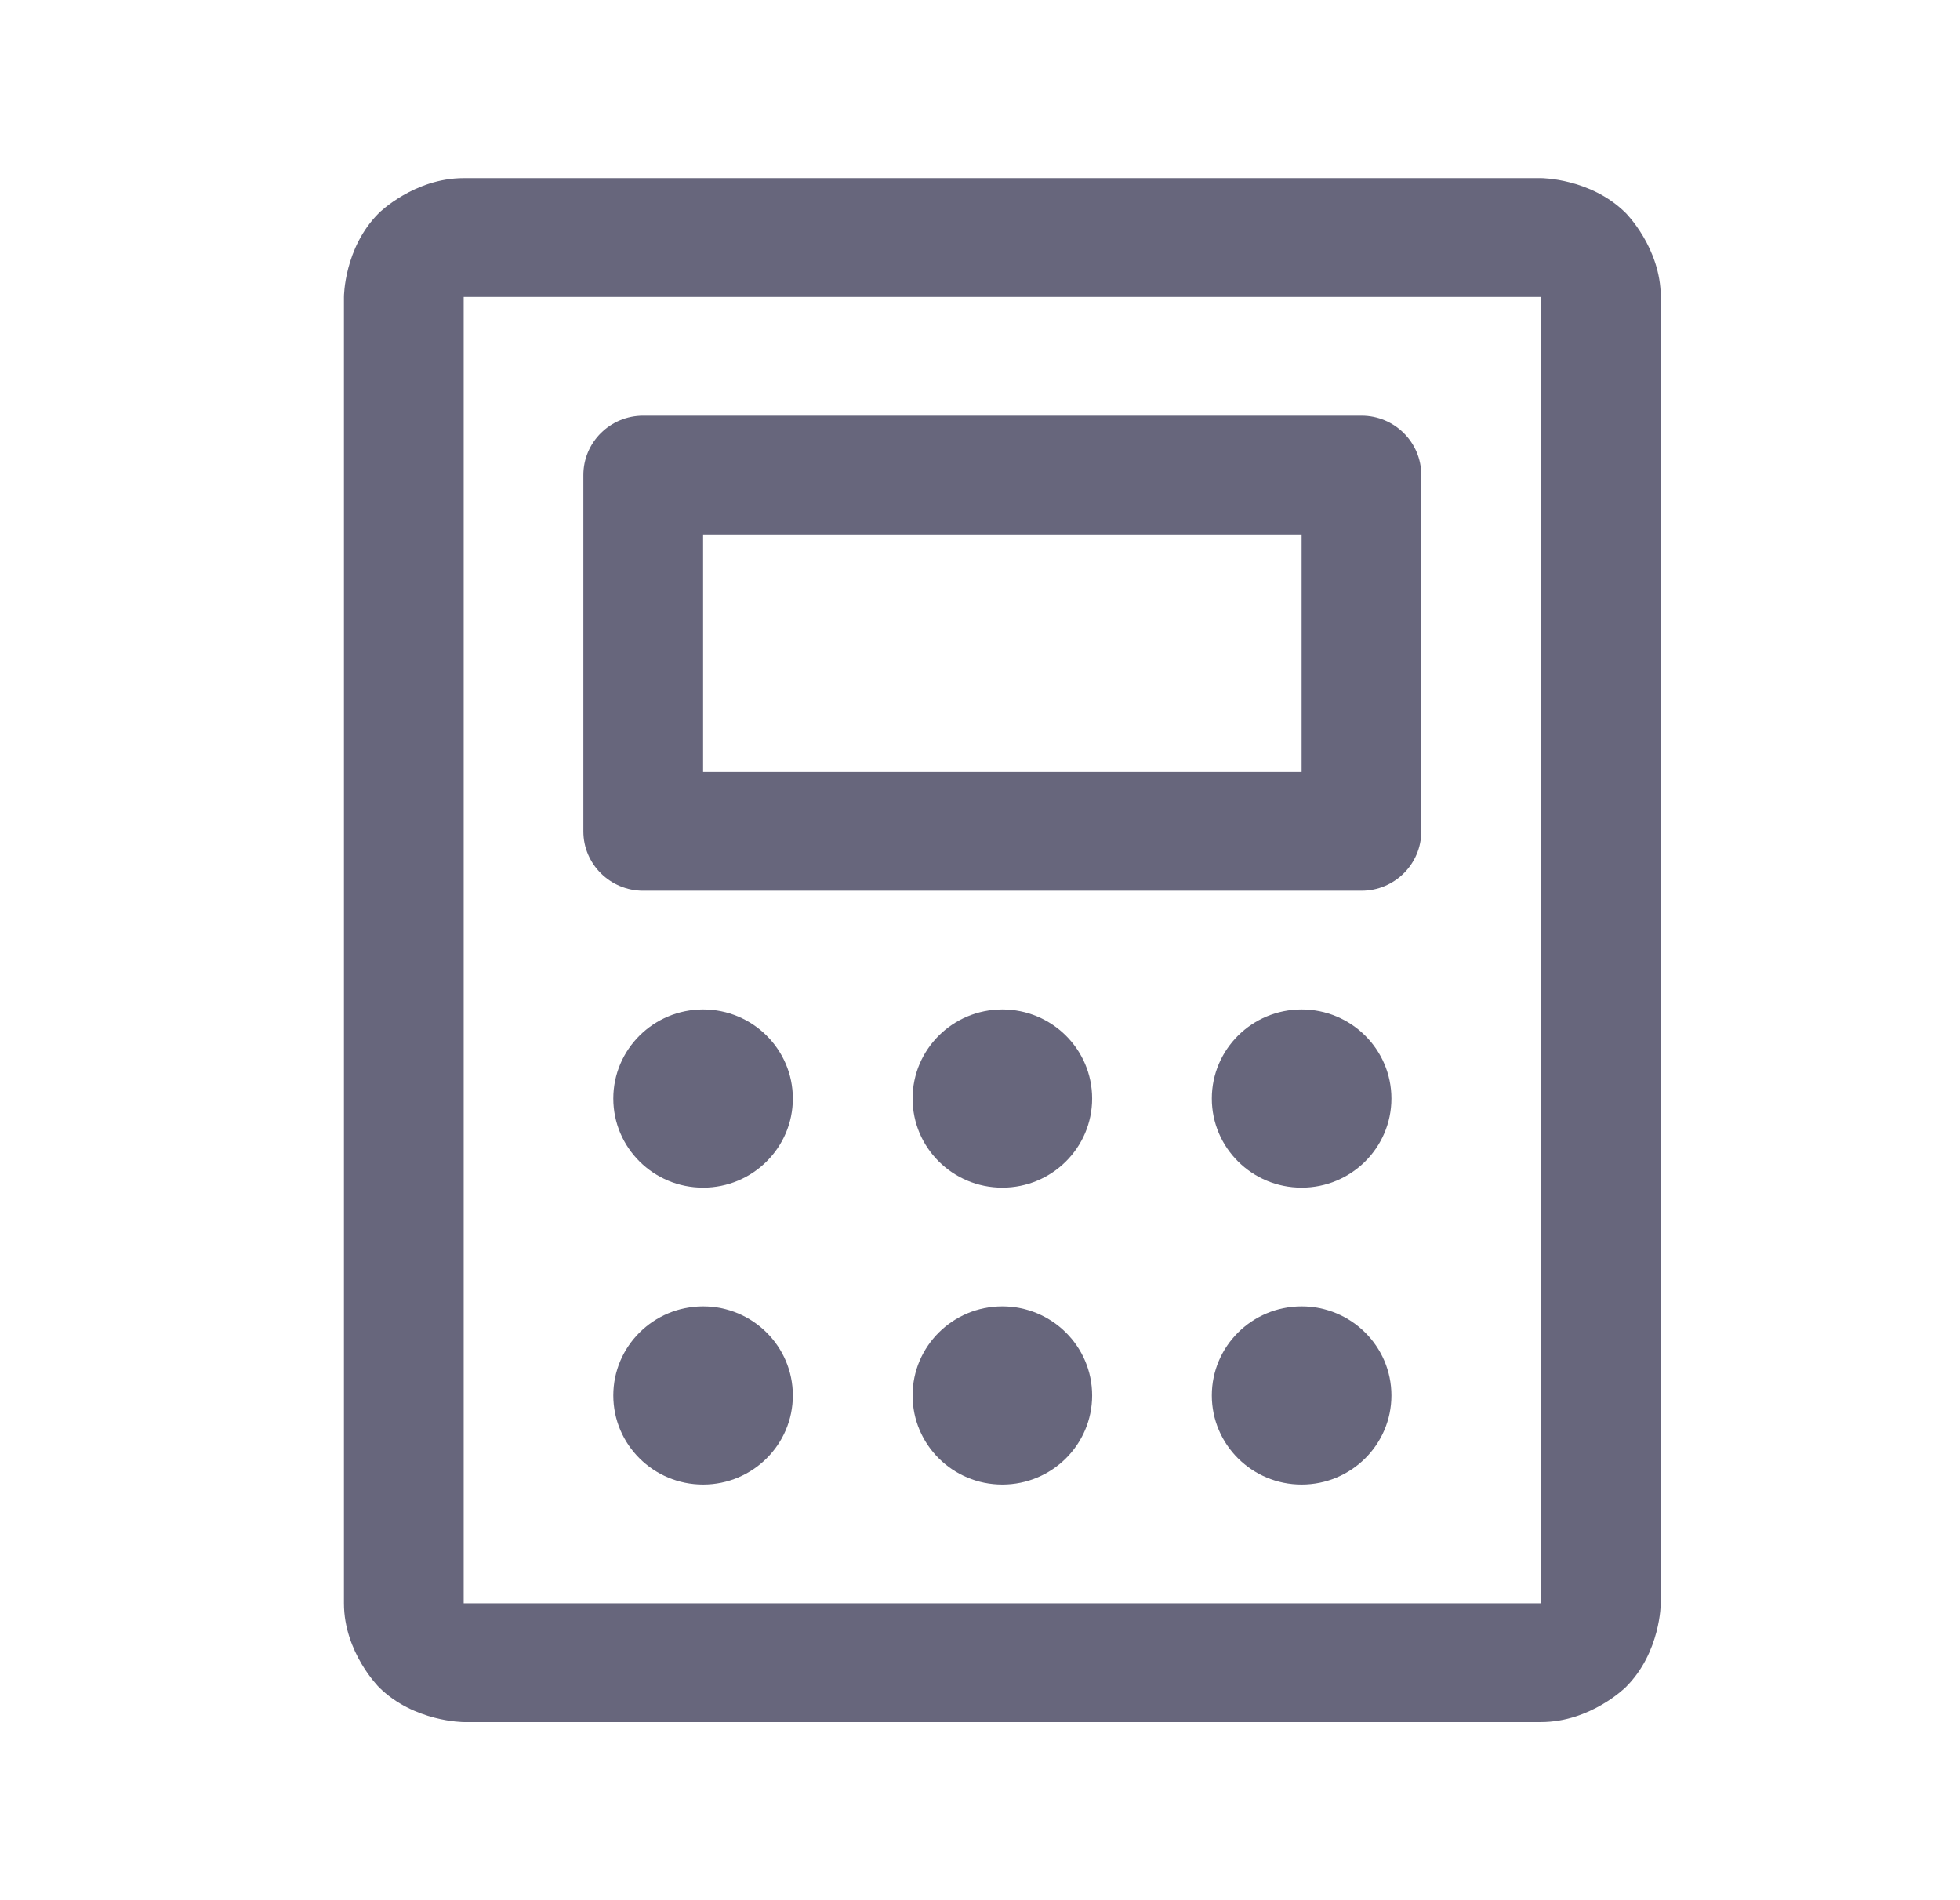 <svg width="33" height="32" viewBox="0 0 33 32" fill="none" xmlns="http://www.w3.org/2000/svg">
<path fill-rule="evenodd" clip-rule="evenodd" d="M9.822 14V8C9.822 7.448 10.273 7 10.83 7H22.923C23.479 7 23.93 7.448 23.93 8V14C23.93 14.552 23.479 15 22.923 15H10.83C10.273 15 9.822 14.552 9.822 14ZM21.915 13H11.838V9H21.915V13Z" fill="#67667C"/>
<path fill-rule="evenodd" clip-rule="evenodd" d="M25.946 3C25.946 3 26.781 3 27.371 3.586C27.371 3.586 27.962 4.172 27.962 5V27C27.962 27 27.962 27.828 27.371 28.414C27.371 28.414 26.781 29 25.946 29H7.807C7.807 29 6.972 29 6.381 28.414C6.381 28.414 5.791 27.828 5.791 27V5C5.791 5 5.791 4.172 6.381 3.586C6.381 3.586 6.972 3 7.807 3H25.946ZM25.946 5H7.807V27H25.946V5Z" fill="#67667C"/>
<path d="M13.349 18.5C13.349 19.328 12.672 20 11.838 20C11.003 20 10.326 19.328 10.326 18.5C10.326 17.672 11.003 17 11.838 17C12.672 17 13.349 17.672 13.349 18.5Z" fill="#67667C"/>
<path d="M18.388 18.5C18.388 19.328 17.711 20 16.876 20C16.041 20 15.365 19.328 15.365 18.5C15.365 17.672 16.041 17 16.876 17C17.711 17 18.388 17.672 18.388 18.5Z" fill="#67667C"/>
<path d="M23.427 18.5C23.427 19.328 22.75 20 21.915 20C21.08 20 20.403 19.328 20.403 18.5C20.403 17.672 21.08 17 21.915 17C22.75 17 23.427 17.672 23.427 18.5Z" fill="#67667C"/>
<path d="M13.349 23.5C13.349 24.328 12.672 25 11.838 25C11.003 25 10.326 24.328 10.326 23.5C10.326 22.672 11.003 22 11.838 22C12.672 22 13.349 22.672 13.349 23.5Z" fill="#67667C"/>
<path d="M18.388 23.5C18.388 24.328 17.711 25 16.876 25C16.041 25 15.365 24.328 15.365 23.5C15.365 22.672 16.041 22 16.876 22C17.711 22 18.388 22.672 18.388 23.5Z" fill="#67667C"/>
<path d="M23.427 23.5C23.427 24.328 22.75 25 21.915 25C21.08 25 20.403 24.328 20.403 23.5C20.403 22.672 21.08 22 21.915 22C22.75 22 23.427 22.672 23.427 23.5Z" fill="#67667C"/>
</svg>
